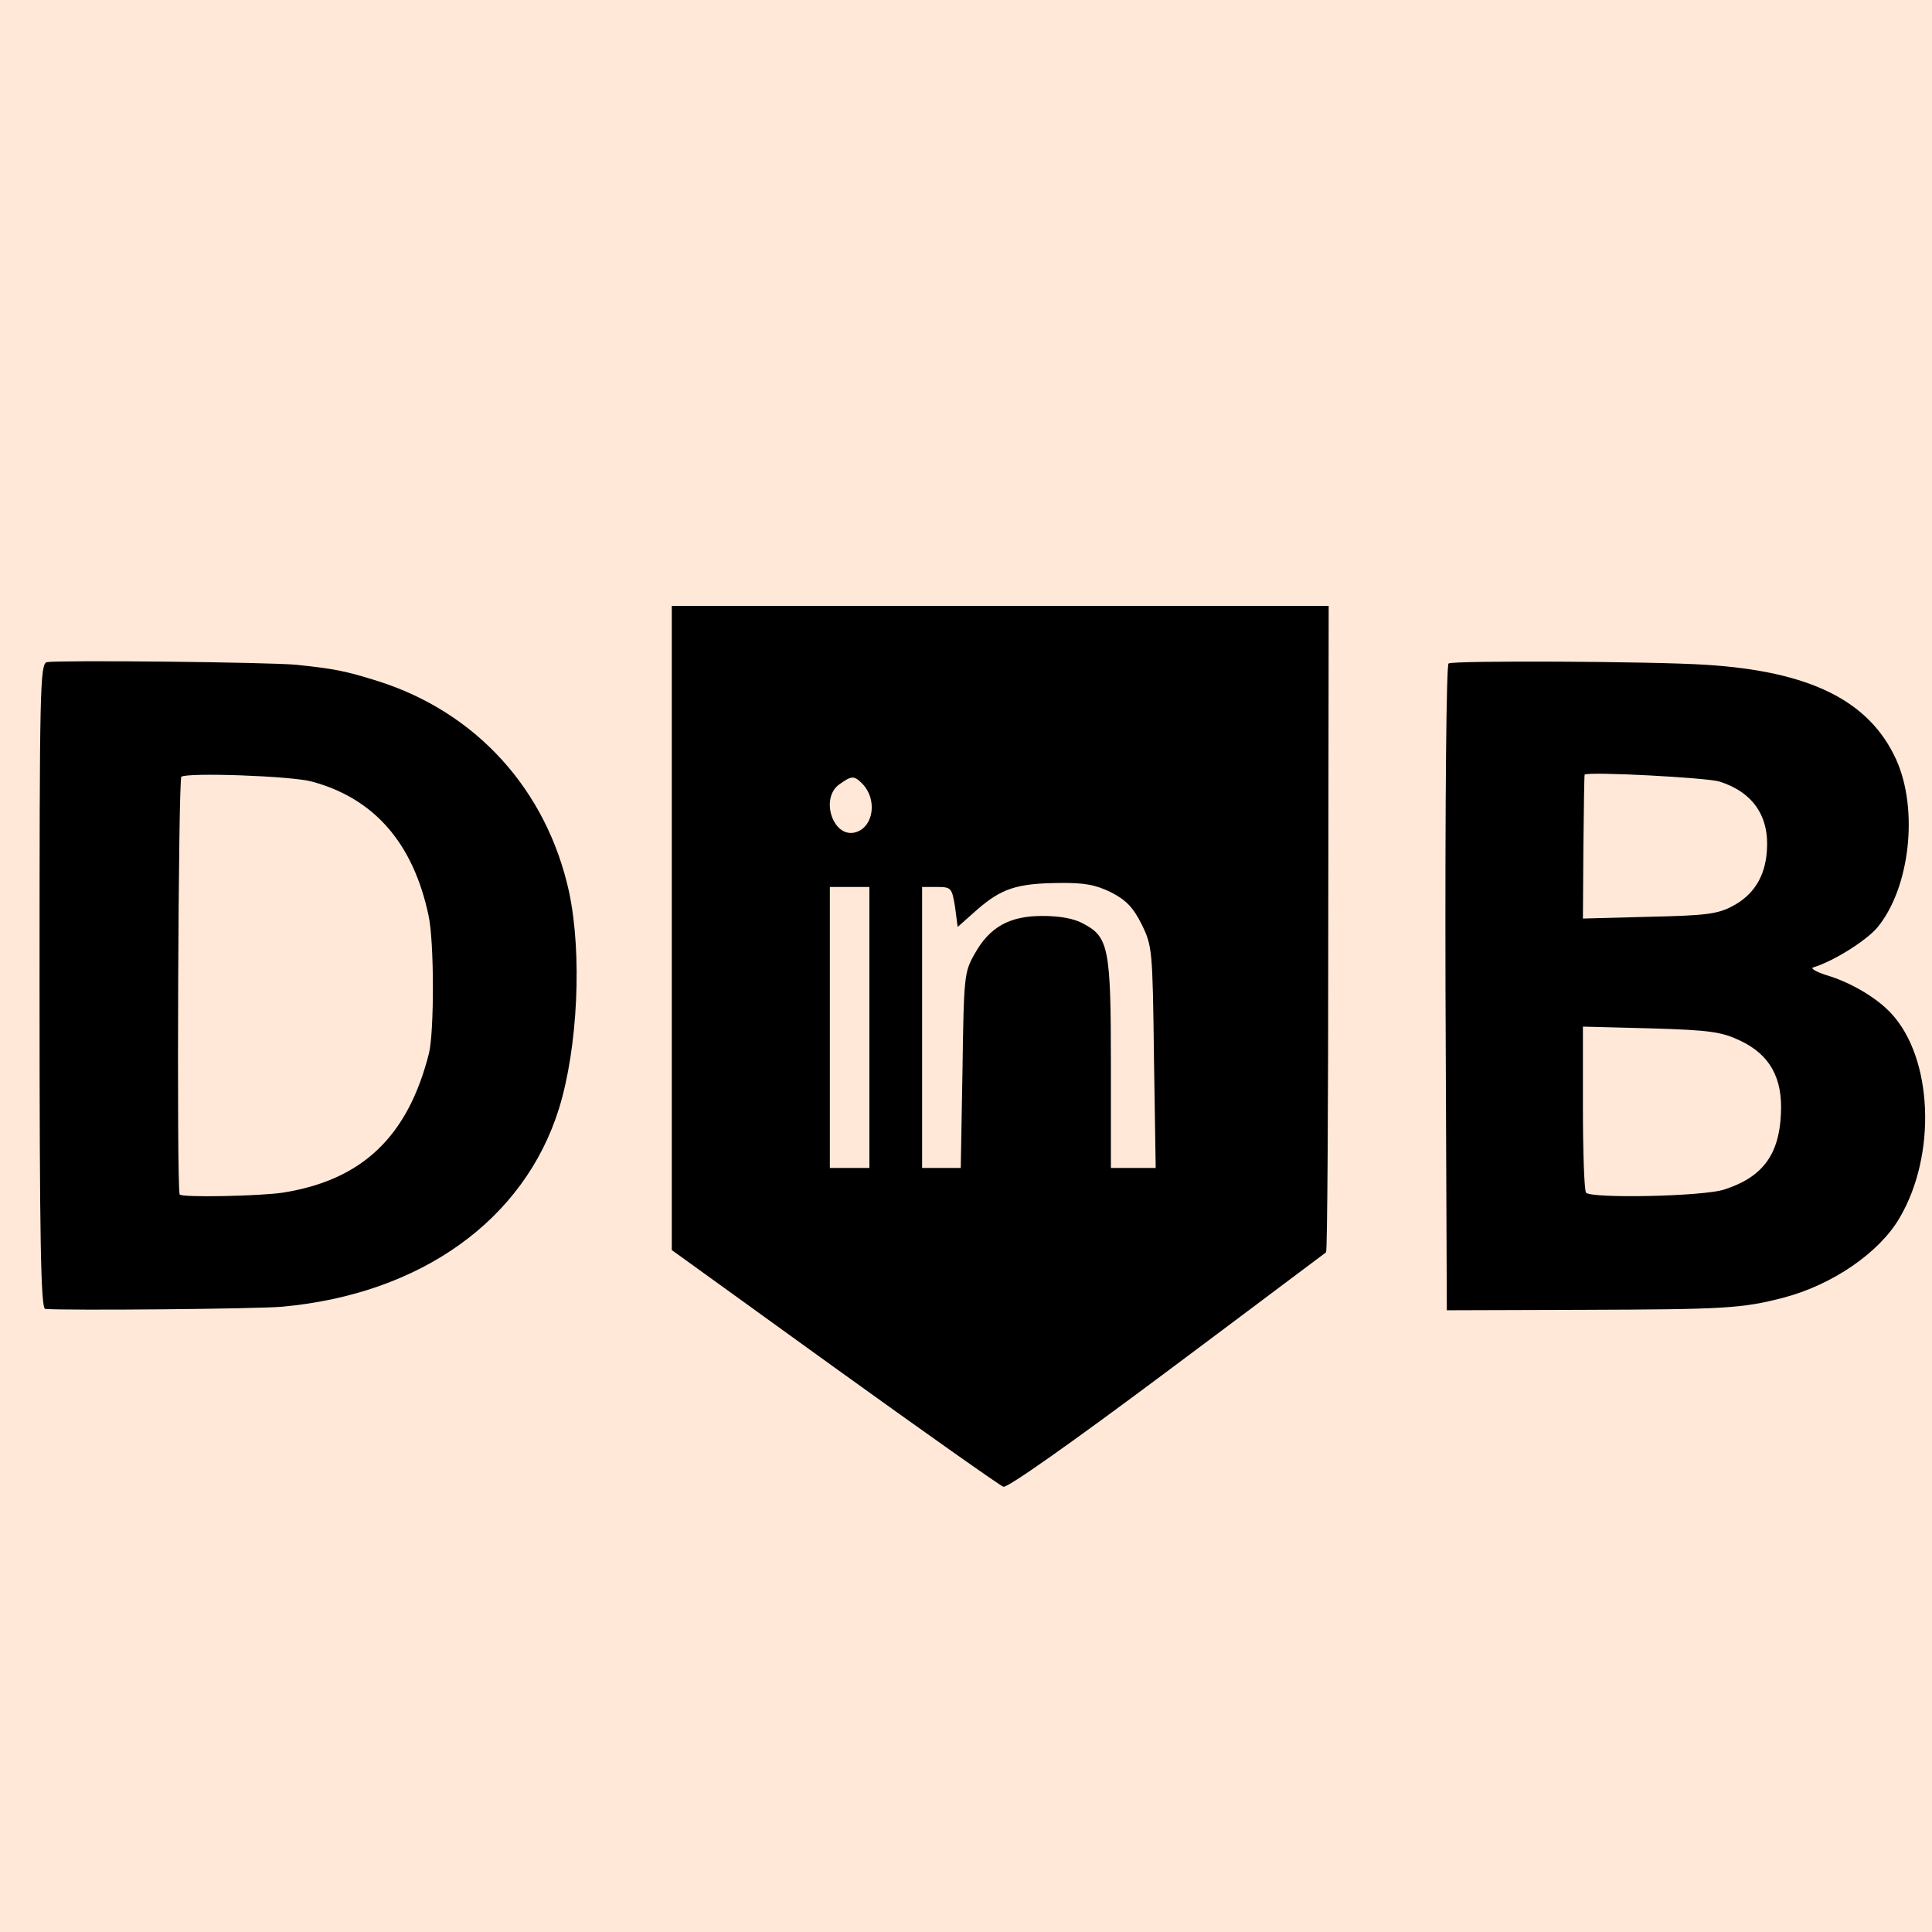 <svg width="32" height="32" viewBox="0 0 32 32" fill="none" xmlns="http://www.w3.org/2000/svg">
<rect width="32" height="32" fill="#FFE8D8"/>
<path d="M11.127 15.374V20.705L13.818 22.647C15.302 23.716 16.56 24.604 16.618 24.625C16.676 24.654 17.738 23.905 19.324 22.72C20.756 21.651 21.942 20.756 21.964 20.742C21.985 20.727 22 18.313 22 15.374L22.007 10.036H16.567H11.127V15.374ZM14.284 12.982C14.531 13.236 14.473 13.687 14.182 13.782C13.804 13.905 13.571 13.222 13.905 12.989C14.109 12.844 14.146 12.844 14.284 12.982ZM18.4 14.778C18.655 14.909 18.771 15.033 18.909 15.309C19.084 15.665 19.091 15.724 19.113 17.505L19.142 19.345H18.771H18.4V17.636C18.4 15.716 18.364 15.52 17.949 15.302C17.796 15.214 17.556 15.171 17.265 15.171C16.72 15.171 16.393 15.353 16.145 15.796C15.971 16.102 15.964 16.16 15.942 17.724L15.913 19.345H15.593H15.273V17.018V14.691H15.52C15.753 14.691 15.767 14.705 15.818 15.018L15.862 15.353L16.182 15.069C16.582 14.72 16.836 14.633 17.527 14.625C17.964 14.618 18.145 14.655 18.4 14.778ZM14.4 17.018V19.345H14.073H13.745V17.018V14.691H14.073H14.4V17.018Z" fill="black"/>
<path d="M0.778 10.967C0.662 10.989 0.655 11.396 0.655 16.334C0.655 20.553 0.676 21.673 0.749 21.68C1.113 21.709 4.284 21.68 4.676 21.643C6.975 21.433 8.684 20.203 9.258 18.363C9.571 17.353 9.644 15.796 9.425 14.771C9.055 13.084 7.891 11.796 6.255 11.28C5.724 11.113 5.535 11.076 4.909 11.011C4.451 10.967 0.989 10.931 0.778 10.967ZM5.164 12.945C6.196 13.222 6.844 13.963 7.098 15.164C7.193 15.593 7.193 17.084 7.105 17.447C6.756 18.822 6.007 19.542 4.691 19.753C4.32 19.811 2.982 19.84 2.975 19.782C2.924 19.585 2.953 12.902 3.004 12.865C3.113 12.793 4.822 12.851 5.164 12.945Z" fill="black"/>
<path d="M23.993 10.989C23.956 11.011 23.935 13.214 23.942 16.364L23.964 21.702L26.218 21.695C28.56 21.687 28.858 21.673 29.549 21.491C30.349 21.28 31.127 20.749 31.462 20.174C32.08 19.127 32.015 17.527 31.324 16.785C31.084 16.524 30.647 16.269 30.255 16.153C30.073 16.095 29.978 16.036 30.036 16.022C30.371 15.92 30.902 15.585 31.091 15.367C31.636 14.713 31.782 13.404 31.404 12.575C30.96 11.607 29.985 11.12 28.255 11.011C27.367 10.953 24.073 10.938 23.993 10.989ZM28.48 12.945C29.033 13.12 29.309 13.52 29.265 14.095C29.236 14.524 29.04 14.829 28.691 15.011C28.444 15.142 28.24 15.164 27.309 15.185L26.218 15.214L26.226 14.029C26.233 13.374 26.24 12.836 26.247 12.829C26.335 12.778 28.269 12.88 28.48 12.945ZM28.822 17.236C29.316 17.469 29.527 17.855 29.498 18.444C29.469 19.127 29.193 19.498 28.56 19.702C28.211 19.818 26.342 19.855 26.269 19.753C26.24 19.709 26.218 19.069 26.218 18.334V17.004L27.346 17.033C28.327 17.062 28.516 17.091 28.822 17.236Z" fill="black"/>
</svg>
